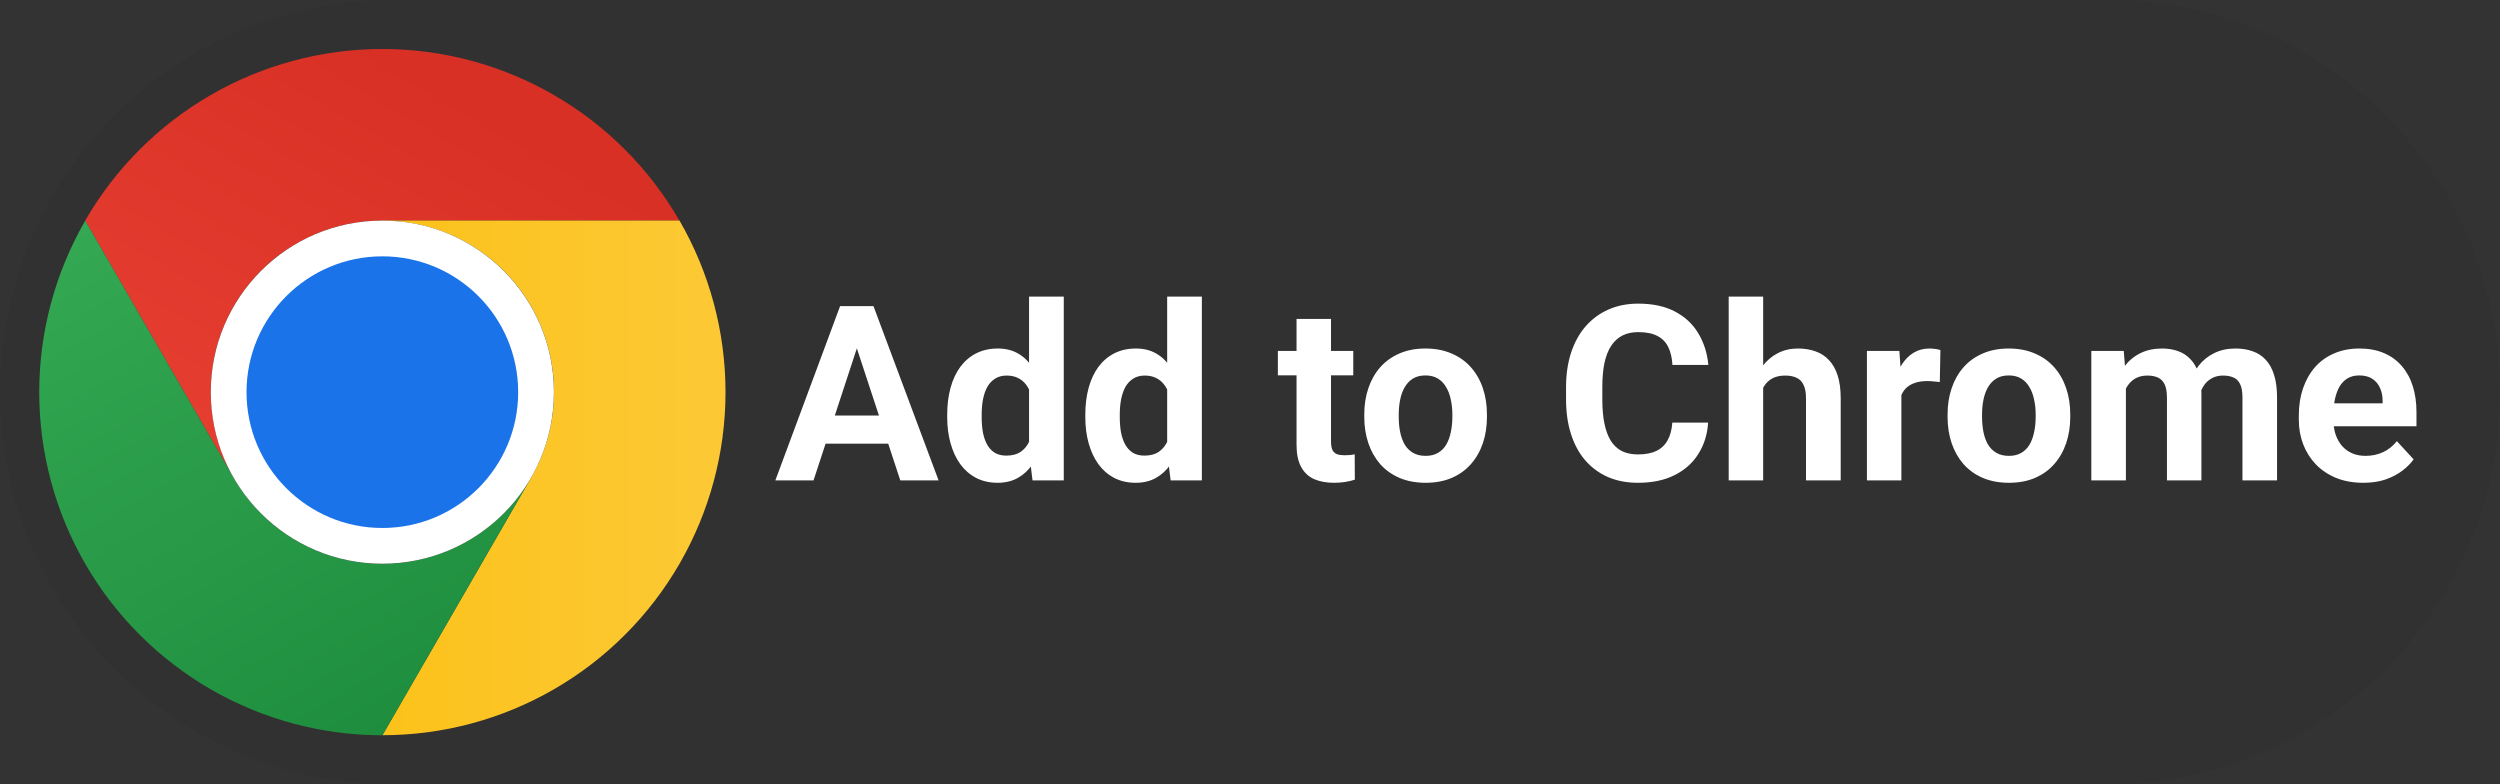 <svg width="255" height="80" viewBox="0 0 255 80" fill="none" xmlns="http://www.w3.org/2000/svg">
<rect x="0" y="0" width="255" height="80" fill="#333333" stroke="none"/>
<path d="M0 40C0 17.909 17.909 0 40 0H215C237.091 0 255 17.909 255 40V40C255 62.091 237.091 80 215 80H40C17.909 80 0 62.091 0 40V40Z" fill="#313131"/>
<g clip-path="url(#clip0_3_3)">
<path d="M38.995 22.499L69.301 22.499C66.23 17.178 61.813 12.759 56.492 9.688C51.172 6.616 45.137 4.998 38.993 4.999C32.85 4.999 26.814 6.617 21.495 9.69C16.175 12.763 11.758 17.182 8.687 22.503L23.84 48.749L23.854 48.745C22.312 46.087 21.499 43.07 21.495 39.997C21.492 36.924 22.299 33.905 23.834 31.243C25.37 28.582 27.58 26.372 30.241 24.837C32.903 23.301 35.923 22.495 38.995 22.499V22.499Z" fill="url(#paint0_linear_3_3)"/>
<path d="M54.159 48.747L39.006 74.992C45.149 74.993 51.185 73.377 56.505 70.305C61.826 67.234 66.244 62.815 69.315 57.495C72.387 52.174 74.003 46.138 74.002 39.995C74.001 33.851 72.382 27.816 69.309 22.497L39.003 22.497L38.999 22.51C42.072 22.504 45.092 23.309 47.755 24.842C50.418 26.375 52.629 28.584 54.166 31.244C55.704 33.905 56.513 36.924 56.511 39.996C56.51 43.069 55.698 46.087 54.159 48.747V48.747Z" fill="url(#paint1_linear_3_3)"/>
<path d="M23.846 48.755L8.693 22.509C5.62 27.829 4.003 33.864 4.002 40.007C4.002 46.151 5.619 52.186 8.692 57.507C11.764 62.827 16.182 67.244 21.503 70.315C26.824 73.386 32.86 75.002 39.004 75L54.157 48.754L54.147 48.744C52.615 51.408 50.409 53.622 47.75 55.161C45.09 56.7 42.072 57.511 38.999 57.512C35.926 57.514 32.908 56.704 30.247 55.167C27.587 53.629 25.379 51.417 23.846 48.755V48.755Z" fill="url(#paint2_linear_3_3)"/>
<path d="M39 57.5C48.665 57.5 56.5 49.665 56.5 40C56.5 30.335 48.665 22.5 39 22.5C29.335 22.5 21.5 30.335 21.5 40C21.5 49.665 29.335 57.5 39 57.5Z" fill="white"/>
<path d="M39 53.854C46.651 53.854 52.854 47.651 52.854 40C52.854 32.349 46.651 26.146 39 26.146C31.349 26.146 25.146 32.349 25.146 40C25.146 47.651 31.349 53.854 39 53.854Z" fill="#1A73E8"/>
</g>
<path d="M87.814 34.266L82.98 49H79.085L85.689 31.227H88.168L87.814 34.266ZM91.83 49L86.983 34.266L86.593 31.227H89.095L95.736 49H91.83ZM91.61 42.384V45.252H82.223V42.384H91.61ZM104.964 46.119V30.25H108.504V49H105.318L104.964 46.119ZM96.615 42.555V42.298C96.615 41.289 96.729 40.374 96.957 39.552C97.184 38.722 97.518 38.01 97.957 37.416C98.397 36.822 98.938 36.362 99.581 36.036C100.224 35.711 100.956 35.548 101.778 35.548C102.551 35.548 103.227 35.711 103.805 36.036C104.391 36.362 104.887 36.825 105.294 37.428C105.709 38.022 106.043 38.726 106.295 39.54C106.547 40.345 106.73 41.228 106.844 42.188V42.75C106.73 43.67 106.547 44.524 106.295 45.313C106.043 46.103 105.709 46.795 105.294 47.389C104.887 47.975 104.391 48.43 103.805 48.756C103.219 49.081 102.535 49.244 101.754 49.244C100.932 49.244 100.2 49.077 99.557 48.744C98.922 48.41 98.385 47.942 97.945 47.34C97.514 46.738 97.184 46.03 96.957 45.216C96.729 44.402 96.615 43.515 96.615 42.555ZM100.13 42.298V42.555C100.13 43.1 100.171 43.609 100.252 44.081C100.342 44.553 100.484 44.972 100.68 45.338C100.883 45.696 101.144 45.977 101.461 46.18C101.786 46.376 102.181 46.473 102.645 46.473C103.247 46.473 103.744 46.339 104.134 46.07C104.525 45.794 104.822 45.415 105.025 44.935C105.237 44.455 105.359 43.901 105.392 43.275V41.676C105.367 41.163 105.294 40.703 105.172 40.296C105.058 39.881 104.887 39.527 104.659 39.234C104.439 38.941 104.163 38.714 103.829 38.551C103.504 38.388 103.117 38.307 102.669 38.307C102.214 38.307 101.823 38.412 101.498 38.624C101.172 38.828 100.908 39.108 100.704 39.466C100.509 39.824 100.362 40.248 100.265 40.736C100.175 41.216 100.13 41.737 100.13 42.298ZM119.051 46.119V30.25H122.591V49H119.405L119.051 46.119ZM110.702 42.555V42.298C110.702 41.289 110.816 40.374 111.043 39.552C111.271 38.722 111.605 38.01 112.044 37.416C112.484 36.822 113.025 36.362 113.668 36.036C114.311 35.711 115.043 35.548 115.865 35.548C116.638 35.548 117.314 35.711 117.892 36.036C118.478 36.362 118.974 36.825 119.381 37.428C119.796 38.022 120.13 38.726 120.382 39.54C120.634 40.345 120.817 41.228 120.931 42.188V42.75C120.817 43.67 120.634 44.524 120.382 45.313C120.13 46.103 119.796 46.795 119.381 47.389C118.974 47.975 118.478 48.43 117.892 48.756C117.306 49.081 116.622 49.244 115.841 49.244C115.019 49.244 114.286 49.077 113.644 48.744C113.009 48.41 112.472 47.942 112.032 47.34C111.601 46.738 111.271 46.03 111.043 45.216C110.816 44.402 110.702 43.515 110.702 42.555ZM114.217 42.298V42.555C114.217 43.1 114.258 43.609 114.339 44.081C114.429 44.553 114.571 44.972 114.767 45.338C114.97 45.696 115.23 45.977 115.548 46.18C115.873 46.376 116.268 46.473 116.732 46.473C117.334 46.473 117.831 46.339 118.221 46.07C118.612 45.794 118.909 45.415 119.112 44.935C119.324 44.455 119.446 43.901 119.479 43.275V41.676C119.454 41.163 119.381 40.703 119.259 40.296C119.145 39.881 118.974 39.527 118.746 39.234C118.526 38.941 118.25 38.714 117.916 38.551C117.59 38.388 117.204 38.307 116.756 38.307C116.301 38.307 115.91 38.412 115.584 38.624C115.259 38.828 114.994 39.108 114.791 39.466C114.596 39.824 114.449 40.248 114.352 40.736C114.262 41.216 114.217 41.737 114.217 42.298ZM138.033 35.792V38.282H130.343V35.792H138.033ZM132.247 32.533H135.763V45.02C135.763 45.403 135.812 45.696 135.909 45.899C136.015 46.103 136.17 46.245 136.373 46.327C136.576 46.4 136.833 46.437 137.142 46.437C137.362 46.437 137.557 46.428 137.728 46.412C137.907 46.388 138.058 46.363 138.18 46.339L138.192 48.927C137.891 49.024 137.565 49.102 137.215 49.159C136.865 49.216 136.479 49.244 136.056 49.244C135.283 49.244 134.607 49.118 134.029 48.866C133.46 48.605 133.02 48.19 132.711 47.621C132.402 47.051 132.247 46.302 132.247 45.374V32.533ZM139.156 42.53V42.274C139.156 41.306 139.295 40.414 139.571 39.601C139.848 38.779 140.251 38.067 140.78 37.464C141.309 36.862 141.96 36.394 142.733 36.06C143.506 35.719 144.393 35.548 145.394 35.548C146.395 35.548 147.286 35.719 148.067 36.06C148.849 36.394 149.504 36.862 150.033 37.464C150.57 38.067 150.977 38.779 151.253 39.601C151.53 40.414 151.668 41.306 151.668 42.274V42.53C151.668 43.491 151.53 44.382 151.253 45.204C150.977 46.017 150.57 46.73 150.033 47.34C149.504 47.942 148.853 48.41 148.08 48.744C147.306 49.077 146.419 49.244 145.418 49.244C144.417 49.244 143.526 49.077 142.745 48.744C141.972 48.41 141.317 47.942 140.78 47.34C140.251 46.73 139.848 46.017 139.571 45.204C139.295 44.382 139.156 43.491 139.156 42.53ZM142.672 42.274V42.53C142.672 43.084 142.721 43.6 142.818 44.081C142.916 44.561 143.071 44.984 143.282 45.35C143.502 45.708 143.787 45.989 144.137 46.192C144.487 46.396 144.914 46.498 145.418 46.498C145.907 46.498 146.326 46.396 146.676 46.192C147.026 45.989 147.306 45.708 147.518 45.35C147.73 44.984 147.884 44.561 147.982 44.081C148.088 43.6 148.141 43.084 148.141 42.53V42.274C148.141 41.737 148.088 41.232 147.982 40.76C147.884 40.28 147.726 39.857 147.506 39.491C147.294 39.116 147.014 38.823 146.664 38.612C146.314 38.4 145.89 38.294 145.394 38.294C144.898 38.294 144.474 38.4 144.125 38.612C143.783 38.823 143.502 39.116 143.282 39.491C143.071 39.857 142.916 40.28 142.818 40.76C142.721 41.232 142.672 41.737 142.672 42.274ZM170.577 43.104H174.227C174.154 44.3 173.824 45.362 173.238 46.29C172.66 47.218 171.851 47.942 170.809 48.463C169.776 48.984 168.53 49.244 167.074 49.244C165.934 49.244 164.913 49.049 164.01 48.658C163.106 48.259 162.333 47.69 161.69 46.949C161.056 46.209 160.571 45.313 160.238 44.264C159.904 43.214 159.737 42.038 159.737 40.736V39.503C159.737 38.201 159.908 37.025 160.25 35.975C160.6 34.917 161.096 34.018 161.739 33.277C162.39 32.537 163.167 31.967 164.071 31.568C164.974 31.17 165.983 30.97 167.098 30.97C168.579 30.97 169.828 31.239 170.846 31.776C171.871 32.313 172.665 33.053 173.226 33.998C173.796 34.942 174.138 36.016 174.251 37.22H170.589C170.549 36.504 170.406 35.898 170.162 35.401C169.918 34.897 169.548 34.518 169.051 34.266C168.563 34.006 167.912 33.876 167.098 33.876C166.488 33.876 165.955 33.989 165.499 34.217C165.043 34.445 164.661 34.791 164.352 35.255C164.042 35.719 163.81 36.305 163.656 37.013C163.509 37.713 163.436 38.535 163.436 39.478V40.736C163.436 41.655 163.505 42.465 163.644 43.165C163.782 43.857 163.993 44.443 164.278 44.923C164.571 45.395 164.946 45.753 165.401 45.997C165.865 46.233 166.423 46.351 167.074 46.351C167.839 46.351 168.469 46.229 168.966 45.985C169.462 45.741 169.841 45.379 170.101 44.898C170.37 44.418 170.528 43.82 170.577 43.104ZM179.842 30.25V49H176.327V30.25H179.842ZM179.342 41.932H178.377C178.386 41.013 178.508 40.166 178.744 39.393C178.98 38.612 179.317 37.936 179.757 37.367C180.196 36.789 180.721 36.341 181.332 36.024C181.95 35.706 182.634 35.548 183.382 35.548C184.033 35.548 184.623 35.641 185.152 35.829C185.689 36.008 186.149 36.301 186.532 36.708C186.922 37.106 187.223 37.631 187.435 38.282C187.647 38.933 187.752 39.723 187.752 40.65V49H184.212V40.626C184.212 40.04 184.127 39.58 183.956 39.247C183.793 38.905 183.553 38.665 183.236 38.526C182.927 38.38 182.544 38.307 182.088 38.307C181.584 38.307 181.153 38.4 180.794 38.587C180.444 38.775 180.164 39.035 179.952 39.369C179.741 39.694 179.586 40.077 179.488 40.516C179.391 40.956 179.342 41.428 179.342 41.932ZM193.941 38.673V49H190.426V35.792H193.734L193.941 38.673ZM197.921 35.706L197.86 38.966C197.689 38.941 197.481 38.921 197.237 38.905C197.001 38.88 196.786 38.868 196.59 38.868C196.094 38.868 195.663 38.933 195.296 39.063C194.938 39.185 194.637 39.369 194.393 39.613C194.157 39.857 193.978 40.154 193.856 40.504C193.742 40.854 193.677 41.253 193.661 41.7L192.953 41.48C192.953 40.626 193.038 39.841 193.209 39.124C193.38 38.4 193.628 37.77 193.954 37.232C194.287 36.695 194.694 36.28 195.174 35.987C195.654 35.694 196.204 35.548 196.822 35.548C197.018 35.548 197.217 35.564 197.42 35.597C197.624 35.621 197.791 35.658 197.921 35.706ZM198.653 42.53V42.274C198.653 41.306 198.792 40.414 199.068 39.601C199.345 38.779 199.748 38.067 200.277 37.464C200.806 36.862 201.457 36.394 202.23 36.06C203.003 35.719 203.89 35.548 204.891 35.548C205.892 35.548 206.783 35.719 207.564 36.06C208.346 36.394 209.001 36.862 209.53 37.464C210.067 38.067 210.474 38.779 210.75 39.601C211.027 40.414 211.166 41.306 211.166 42.274V42.53C211.166 43.491 211.027 44.382 210.75 45.204C210.474 46.017 210.067 46.73 209.53 47.34C209.001 47.942 208.35 48.41 207.577 48.744C206.804 49.077 205.917 49.244 204.916 49.244C203.915 49.244 203.023 49.077 202.242 48.744C201.469 48.41 200.814 47.942 200.277 47.34C199.748 46.73 199.345 46.017 199.068 45.204C198.792 44.382 198.653 43.491 198.653 42.53ZM202.169 42.274V42.53C202.169 43.084 202.218 43.6 202.315 44.081C202.413 44.561 202.568 44.984 202.779 45.35C202.999 45.708 203.284 45.989 203.634 46.192C203.984 46.396 204.411 46.498 204.916 46.498C205.404 46.498 205.823 46.396 206.173 46.192C206.523 45.989 206.804 45.708 207.015 45.35C207.227 44.984 207.381 44.561 207.479 44.081C207.585 43.6 207.638 43.084 207.638 42.53V42.274C207.638 41.737 207.585 41.232 207.479 40.76C207.381 40.28 207.223 39.857 207.003 39.491C206.791 39.116 206.511 38.823 206.161 38.612C205.811 38.4 205.388 38.294 204.891 38.294C204.395 38.294 203.972 38.4 203.622 38.612C203.28 38.823 202.999 39.116 202.779 39.491C202.568 39.857 202.413 40.28 202.315 40.76C202.218 41.232 202.169 41.737 202.169 42.274ZM216.842 38.526V49H213.314V35.792H216.622L216.842 38.526ZM216.354 41.932H215.377C215.377 41.013 215.487 40.166 215.707 39.393C215.934 38.612 216.264 37.936 216.695 37.367C217.135 36.789 217.676 36.341 218.319 36.024C218.962 35.706 219.706 35.548 220.553 35.548C221.139 35.548 221.676 35.637 222.164 35.816C222.652 35.987 223.071 36.26 223.421 36.634C223.779 37.001 224.056 37.481 224.251 38.075C224.447 38.661 224.544 39.365 224.544 40.187V49H221.029V40.577C221.029 39.975 220.947 39.511 220.785 39.185C220.622 38.86 220.39 38.632 220.089 38.502C219.796 38.372 219.442 38.307 219.027 38.307C218.571 38.307 218.172 38.4 217.831 38.587C217.497 38.775 217.22 39.035 217 39.369C216.781 39.694 216.618 40.077 216.512 40.516C216.406 40.956 216.354 41.428 216.354 41.932ZM224.215 41.529L222.958 41.688C222.958 40.825 223.063 40.024 223.275 39.283C223.495 38.543 223.816 37.892 224.239 37.33C224.671 36.769 225.204 36.333 225.838 36.024C226.473 35.706 227.206 35.548 228.036 35.548C228.67 35.548 229.248 35.641 229.769 35.829C230.29 36.008 230.733 36.297 231.1 36.695C231.474 37.086 231.759 37.599 231.954 38.233C232.158 38.868 232.259 39.645 232.259 40.565V49H228.731V40.565C228.731 39.955 228.65 39.491 228.487 39.173C228.333 38.848 228.105 38.624 227.804 38.502C227.511 38.372 227.161 38.307 226.754 38.307C226.331 38.307 225.96 38.392 225.643 38.563C225.326 38.726 225.061 38.954 224.85 39.247C224.638 39.54 224.479 39.881 224.374 40.272C224.268 40.654 224.215 41.074 224.215 41.529ZM241.061 49.244C240.035 49.244 239.116 49.081 238.302 48.756C237.488 48.422 236.796 47.962 236.227 47.377C235.665 46.791 235.234 46.111 234.933 45.338C234.632 44.557 234.481 43.727 234.481 42.848V42.359C234.481 41.358 234.623 40.443 234.908 39.613C235.193 38.783 235.6 38.062 236.129 37.452C236.666 36.842 237.317 36.374 238.082 36.048C238.847 35.715 239.71 35.548 240.67 35.548C241.606 35.548 242.436 35.703 243.16 36.012C243.884 36.321 244.491 36.76 244.979 37.33C245.475 37.9 245.85 38.583 246.102 39.381C246.354 40.17 246.48 41.049 246.48 42.018V43.482H235.982V41.139H243.026V40.87C243.026 40.382 242.936 39.947 242.757 39.564C242.586 39.173 242.326 38.864 241.976 38.636C241.626 38.408 241.179 38.294 240.633 38.294C240.169 38.294 239.771 38.396 239.437 38.6C239.103 38.803 238.831 39.088 238.619 39.454C238.416 39.82 238.261 40.252 238.155 40.748C238.058 41.236 238.009 41.773 238.009 42.359V42.848C238.009 43.377 238.082 43.865 238.229 44.312C238.383 44.76 238.599 45.147 238.875 45.472C239.16 45.798 239.502 46.05 239.901 46.229C240.308 46.408 240.768 46.498 241.28 46.498C241.915 46.498 242.505 46.376 243.05 46.131C243.604 45.879 244.08 45.501 244.479 44.996L246.188 46.852C245.911 47.25 245.532 47.633 245.052 47.999C244.58 48.365 244.011 48.666 243.343 48.902C242.676 49.13 241.915 49.244 241.061 49.244Z" fill="white"/>
<defs>
<linearGradient id="paint0_linear_3_3" x1="65.521" y1="20.315" x2="35.214" y2="72.808" gradientUnits="userSpaceOnUse">
<stop stop-color="#D93025"/>
<stop offset="1" stop-color="#EA4335"/>
</linearGradient>
<linearGradient id="paint1_linear_3_3" x1="71.296" y1="26.874" x2="10.682" y2="26.874" gradientUnits="userSpaceOnUse">
<stop stop-color="#FCC934"/>
<stop offset="1" stop-color="#FBBC04"/>
</linearGradient>
<linearGradient id="paint2_linear_3_3" x1="42.789" y1="72.815" x2="12.482" y2="20.321" gradientUnits="userSpaceOnUse">
<stop stop-color="#1E8E3E"/>
<stop offset="1" stop-color="#34A853"/>
</linearGradient>
<clipPath id="clip0_3_3">
<rect width="70" height="70" fill="white" transform="translate(4 5)"/>
</clipPath>
</defs>
</svg>
